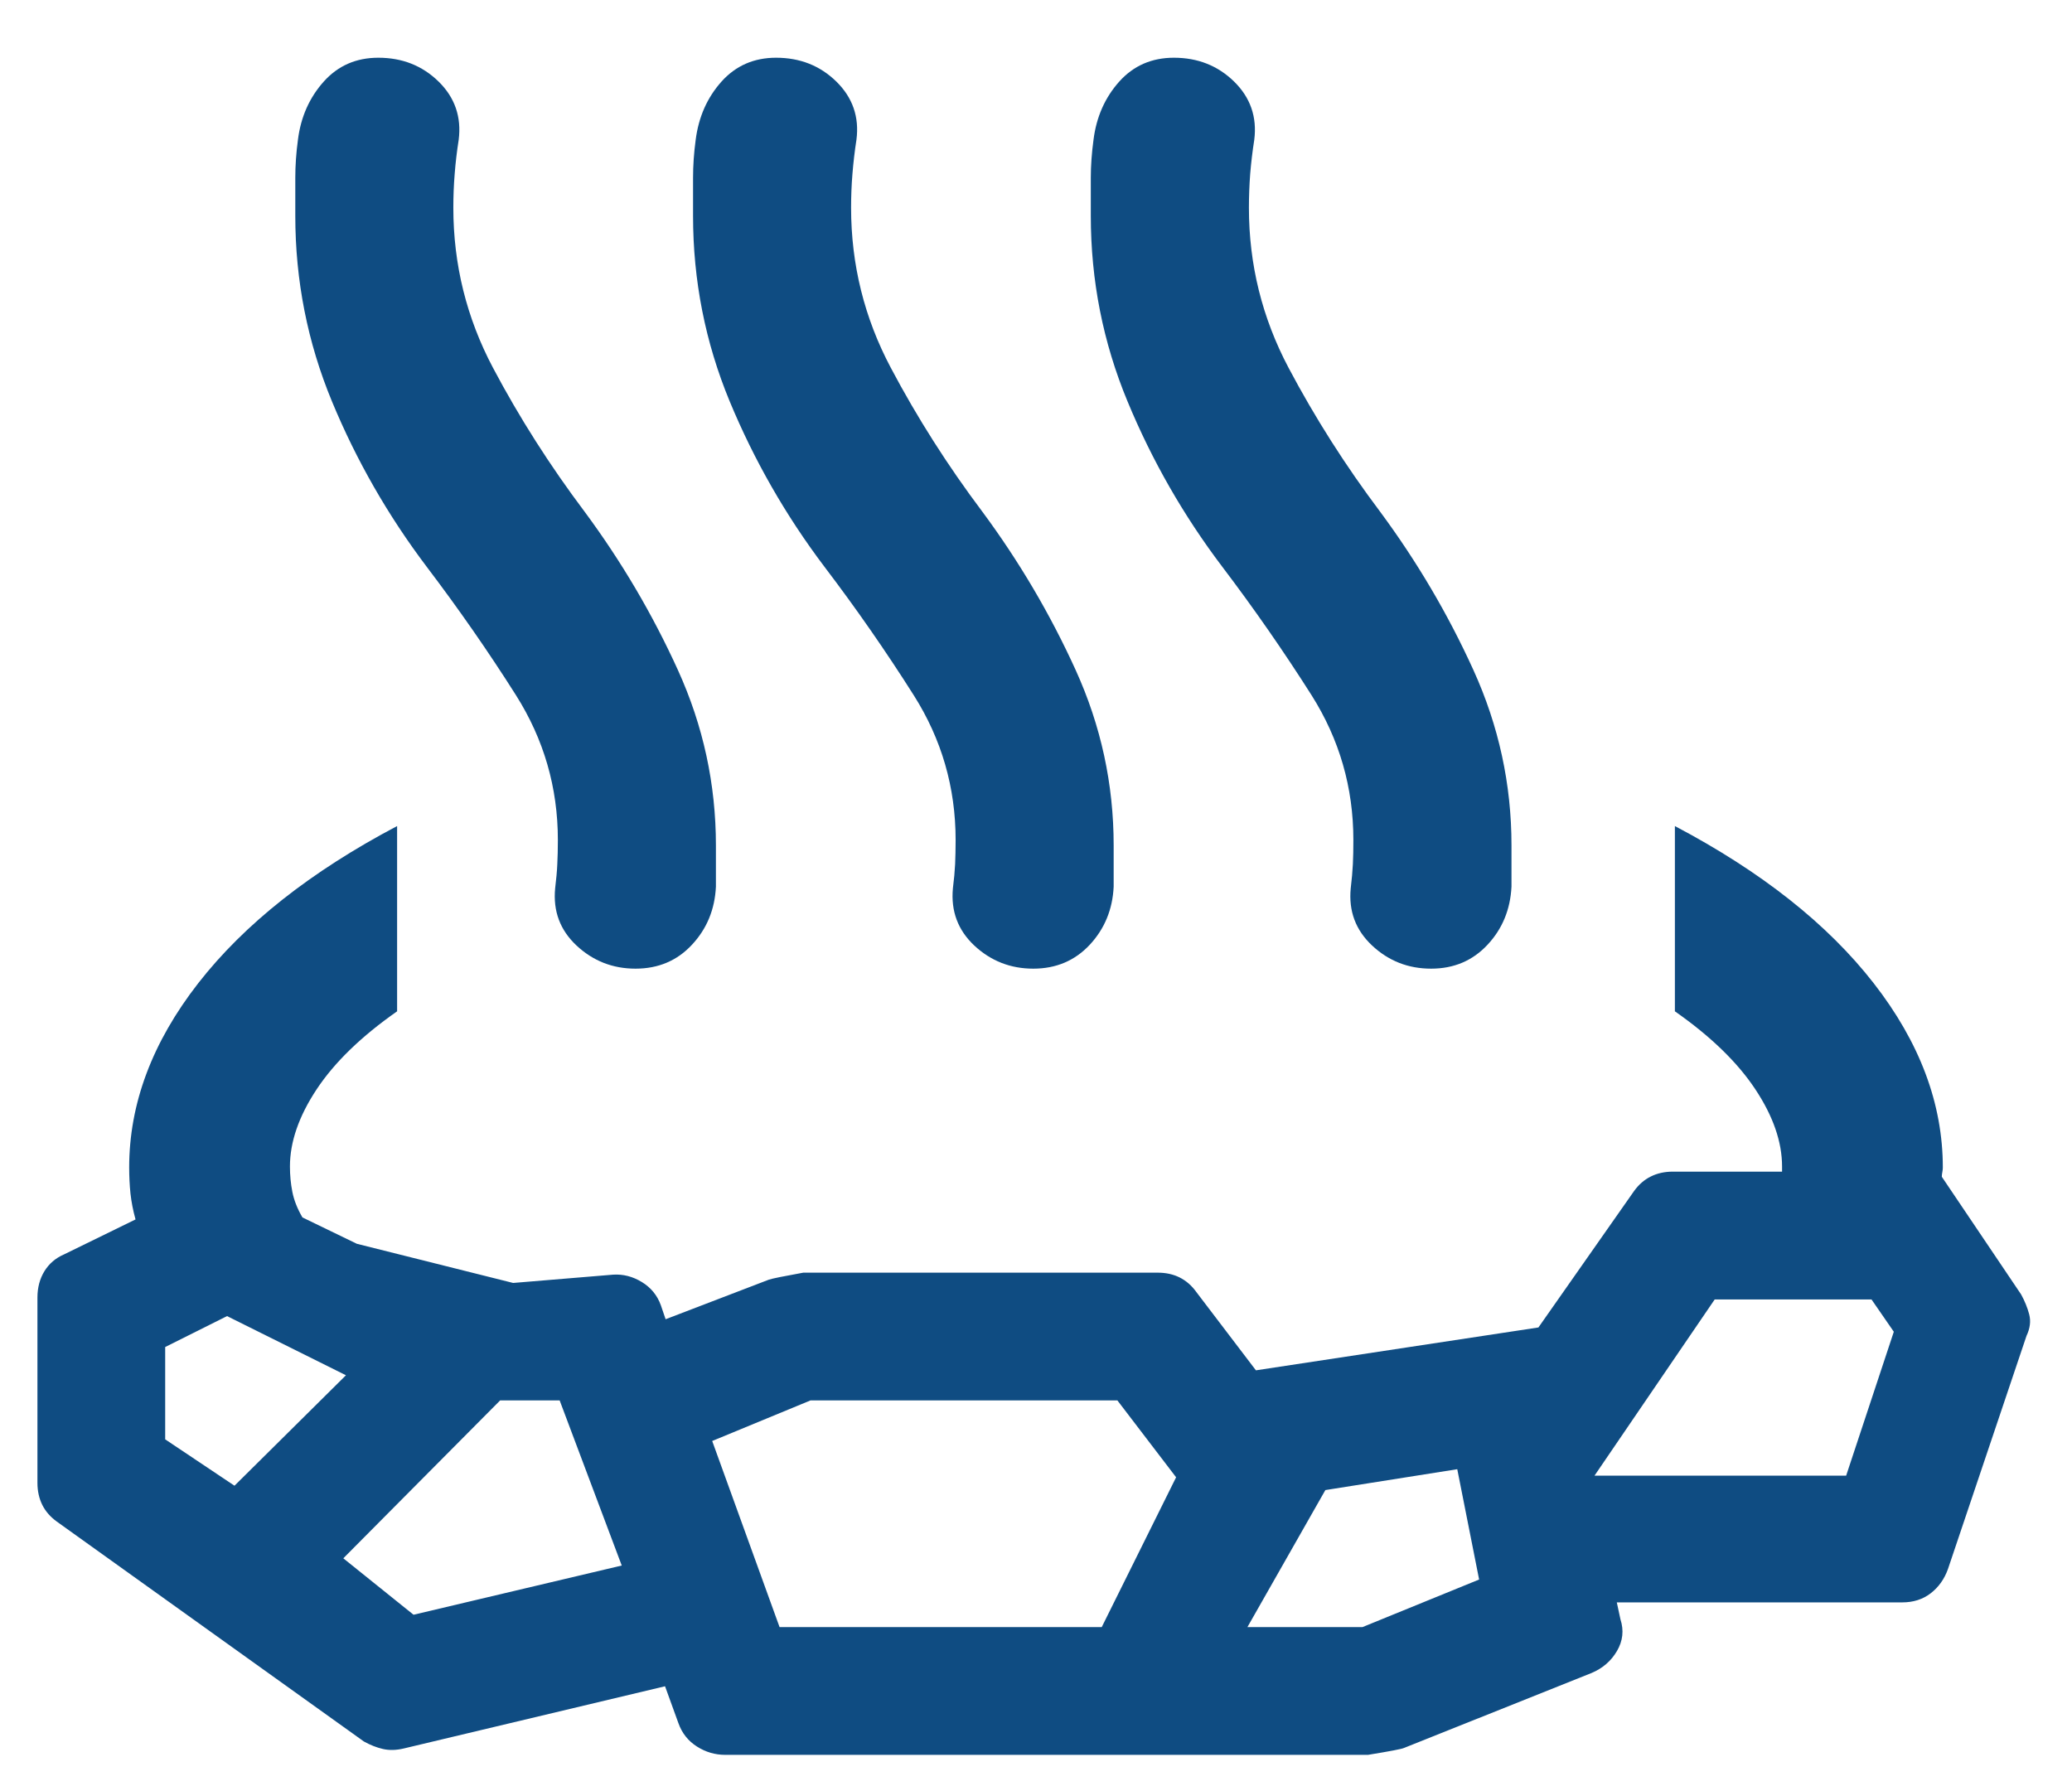 <svg width="29" height="25" viewBox="0 0 29 25" fill="none" xmlns="http://www.w3.org/2000/svg">
<path d="M5.558 11.562V14.155C5.058 14.505 4.683 14.868 4.433 15.245C4.183 15.622 4.058 15.983 4.058 16.327C4.058 16.448 4.069 16.567 4.092 16.683C4.115 16.8 4.162 16.918 4.233 17.04L4.995 17.409L7.182 17.957L8.581 17.841C8.721 17.832 8.855 17.866 8.983 17.944C9.111 18.022 9.2 18.131 9.25 18.271L9.316 18.465L10.761 17.911C10.807 17.895 10.968 17.863 11.243 17.813H16.202C16.317 17.813 16.42 17.835 16.51 17.88C16.601 17.926 16.679 17.993 16.744 18.084L17.578 19.18L21.532 18.58L22.871 16.67C22.936 16.58 23.014 16.512 23.105 16.467C23.195 16.422 23.298 16.399 23.413 16.399H24.942V16.327C24.942 15.983 24.817 15.622 24.567 15.245C24.317 14.868 23.942 14.505 23.442 14.155V11.562C24.652 12.2 25.579 12.933 26.224 13.761C26.869 14.589 27.192 15.449 27.192 16.341C27.192 16.361 27.19 16.382 27.185 16.406C27.18 16.43 27.178 16.452 27.178 16.471L28.288 18.118C28.338 18.209 28.376 18.302 28.401 18.397C28.426 18.492 28.413 18.592 28.363 18.698L27.264 21.961C27.214 22.101 27.134 22.214 27.023 22.3C26.913 22.385 26.78 22.428 26.624 22.428H22.629L22.68 22.665C22.73 22.82 22.714 22.968 22.631 23.109C22.549 23.249 22.43 23.352 22.274 23.417L19.652 24.465C19.621 24.48 19.453 24.512 19.147 24.562H10.15C10.009 24.562 9.878 24.524 9.755 24.446C9.632 24.368 9.545 24.259 9.495 24.118L9.308 23.602L5.65 24.473C5.544 24.498 5.447 24.5 5.36 24.48C5.272 24.46 5.183 24.425 5.093 24.375L0.795 21.297C0.705 21.232 0.637 21.154 0.592 21.064C0.547 20.973 0.524 20.87 0.524 20.755V18.162C0.524 18.021 0.557 17.898 0.622 17.792C0.687 17.687 0.778 17.609 0.893 17.559L1.897 17.068C1.862 16.943 1.839 16.822 1.826 16.705C1.814 16.588 1.808 16.466 1.808 16.341C1.808 15.449 2.13 14.589 2.775 13.761C3.421 12.933 4.348 12.2 5.558 11.562ZM3.282 20.795L4.842 19.249L3.178 18.421L2.312 18.854V20.146L3.282 20.795ZM5.788 22.601L8.702 21.912L7.833 19.601H7L4.805 21.811L5.788 22.601ZM10.911 22.774H15.42L16.461 20.677L15.639 19.601H11.344L9.968 20.169L10.911 22.774ZM17.459 22.774H19.069L20.702 22.108L20.396 20.564L18.55 20.856L17.459 22.774ZM22.317 20.654H25.839L26.506 18.64L26.194 18.188H23.999L22.317 20.654ZM5.97 7.93C5.43 7.215 4.988 6.444 4.646 5.618C4.304 4.792 4.133 3.926 4.133 3.02V2.488C4.133 2.318 4.145 2.141 4.17 1.956C4.21 1.637 4.331 1.366 4.531 1.142C4.731 0.919 4.985 0.808 5.295 0.808C5.63 0.808 5.911 0.919 6.139 1.142C6.367 1.366 6.46 1.637 6.42 1.956C6.395 2.116 6.376 2.274 6.364 2.432C6.351 2.59 6.345 2.748 6.345 2.908C6.345 3.702 6.53 4.449 6.9 5.148C7.27 5.847 7.698 6.518 8.183 7.163C8.698 7.859 9.133 8.597 9.488 9.378C9.843 10.159 10.02 10.977 10.02 11.833V12.41C10.005 12.729 9.893 13 9.685 13.223C9.478 13.446 9.214 13.558 8.895 13.558C8.576 13.558 8.301 13.45 8.07 13.235C7.839 13.019 7.739 12.752 7.77 12.433C7.785 12.308 7.796 12.195 7.8 12.095C7.805 11.995 7.808 11.883 7.808 11.758C7.808 11.023 7.612 10.348 7.222 9.731C6.832 9.115 6.414 8.515 5.97 7.93ZM11.537 7.93C10.997 7.215 10.556 6.444 10.213 5.618C9.871 4.792 9.7 3.926 9.7 3.02V2.488C9.7 2.318 9.712 2.141 9.737 1.956C9.778 1.637 9.898 1.366 10.098 1.142C10.298 0.919 10.553 0.808 10.862 0.808C11.197 0.808 11.478 0.919 11.706 1.142C11.934 1.366 12.028 1.637 11.987 1.956C11.962 2.116 11.944 2.274 11.931 2.432C11.918 2.59 11.912 2.748 11.912 2.908C11.912 3.702 12.097 4.449 12.468 5.148C12.838 5.847 13.265 6.518 13.75 7.163C14.265 7.859 14.7 8.597 15.055 9.378C15.41 10.159 15.587 10.977 15.587 11.833V12.41C15.572 12.729 15.46 13 15.253 13.223C15.045 13.446 14.781 13.558 14.462 13.558C14.143 13.558 13.868 13.45 13.637 13.235C13.407 13.019 13.307 12.752 13.337 12.433C13.353 12.308 13.363 12.195 13.368 12.095C13.372 11.995 13.375 11.883 13.375 11.758C13.375 11.023 13.18 10.348 12.789 9.731C12.399 9.115 11.982 8.515 11.537 7.93ZM17.105 7.93C16.564 7.215 16.123 6.444 15.781 5.618C15.438 4.792 15.267 3.926 15.267 3.02V2.488C15.267 2.318 15.28 2.141 15.305 1.956C15.345 1.637 15.465 1.366 15.665 1.142C15.865 0.919 16.12 0.808 16.43 0.808C16.764 0.808 17.045 0.919 17.273 1.142C17.501 1.366 17.595 1.637 17.555 1.956C17.53 2.116 17.511 2.274 17.498 2.432C17.486 2.59 17.48 2.748 17.48 2.908C17.48 3.702 17.665 4.449 18.035 5.148C18.405 5.847 18.832 6.518 19.317 7.163C19.832 7.859 20.267 8.597 20.622 9.378C20.977 10.159 21.155 10.977 21.155 11.833V12.41C21.139 12.729 21.028 13 20.82 13.223C20.612 13.446 20.349 13.558 20.03 13.558C19.71 13.558 19.435 13.45 19.205 13.235C18.974 13.019 18.874 12.752 18.905 12.433C18.92 12.308 18.93 12.195 18.935 12.095C18.94 11.995 18.942 11.883 18.942 11.758C18.942 11.023 18.747 10.348 18.357 9.731C17.966 9.115 17.549 8.515 17.105 7.93Z" fill="#0F4C82"/>
</svg>
